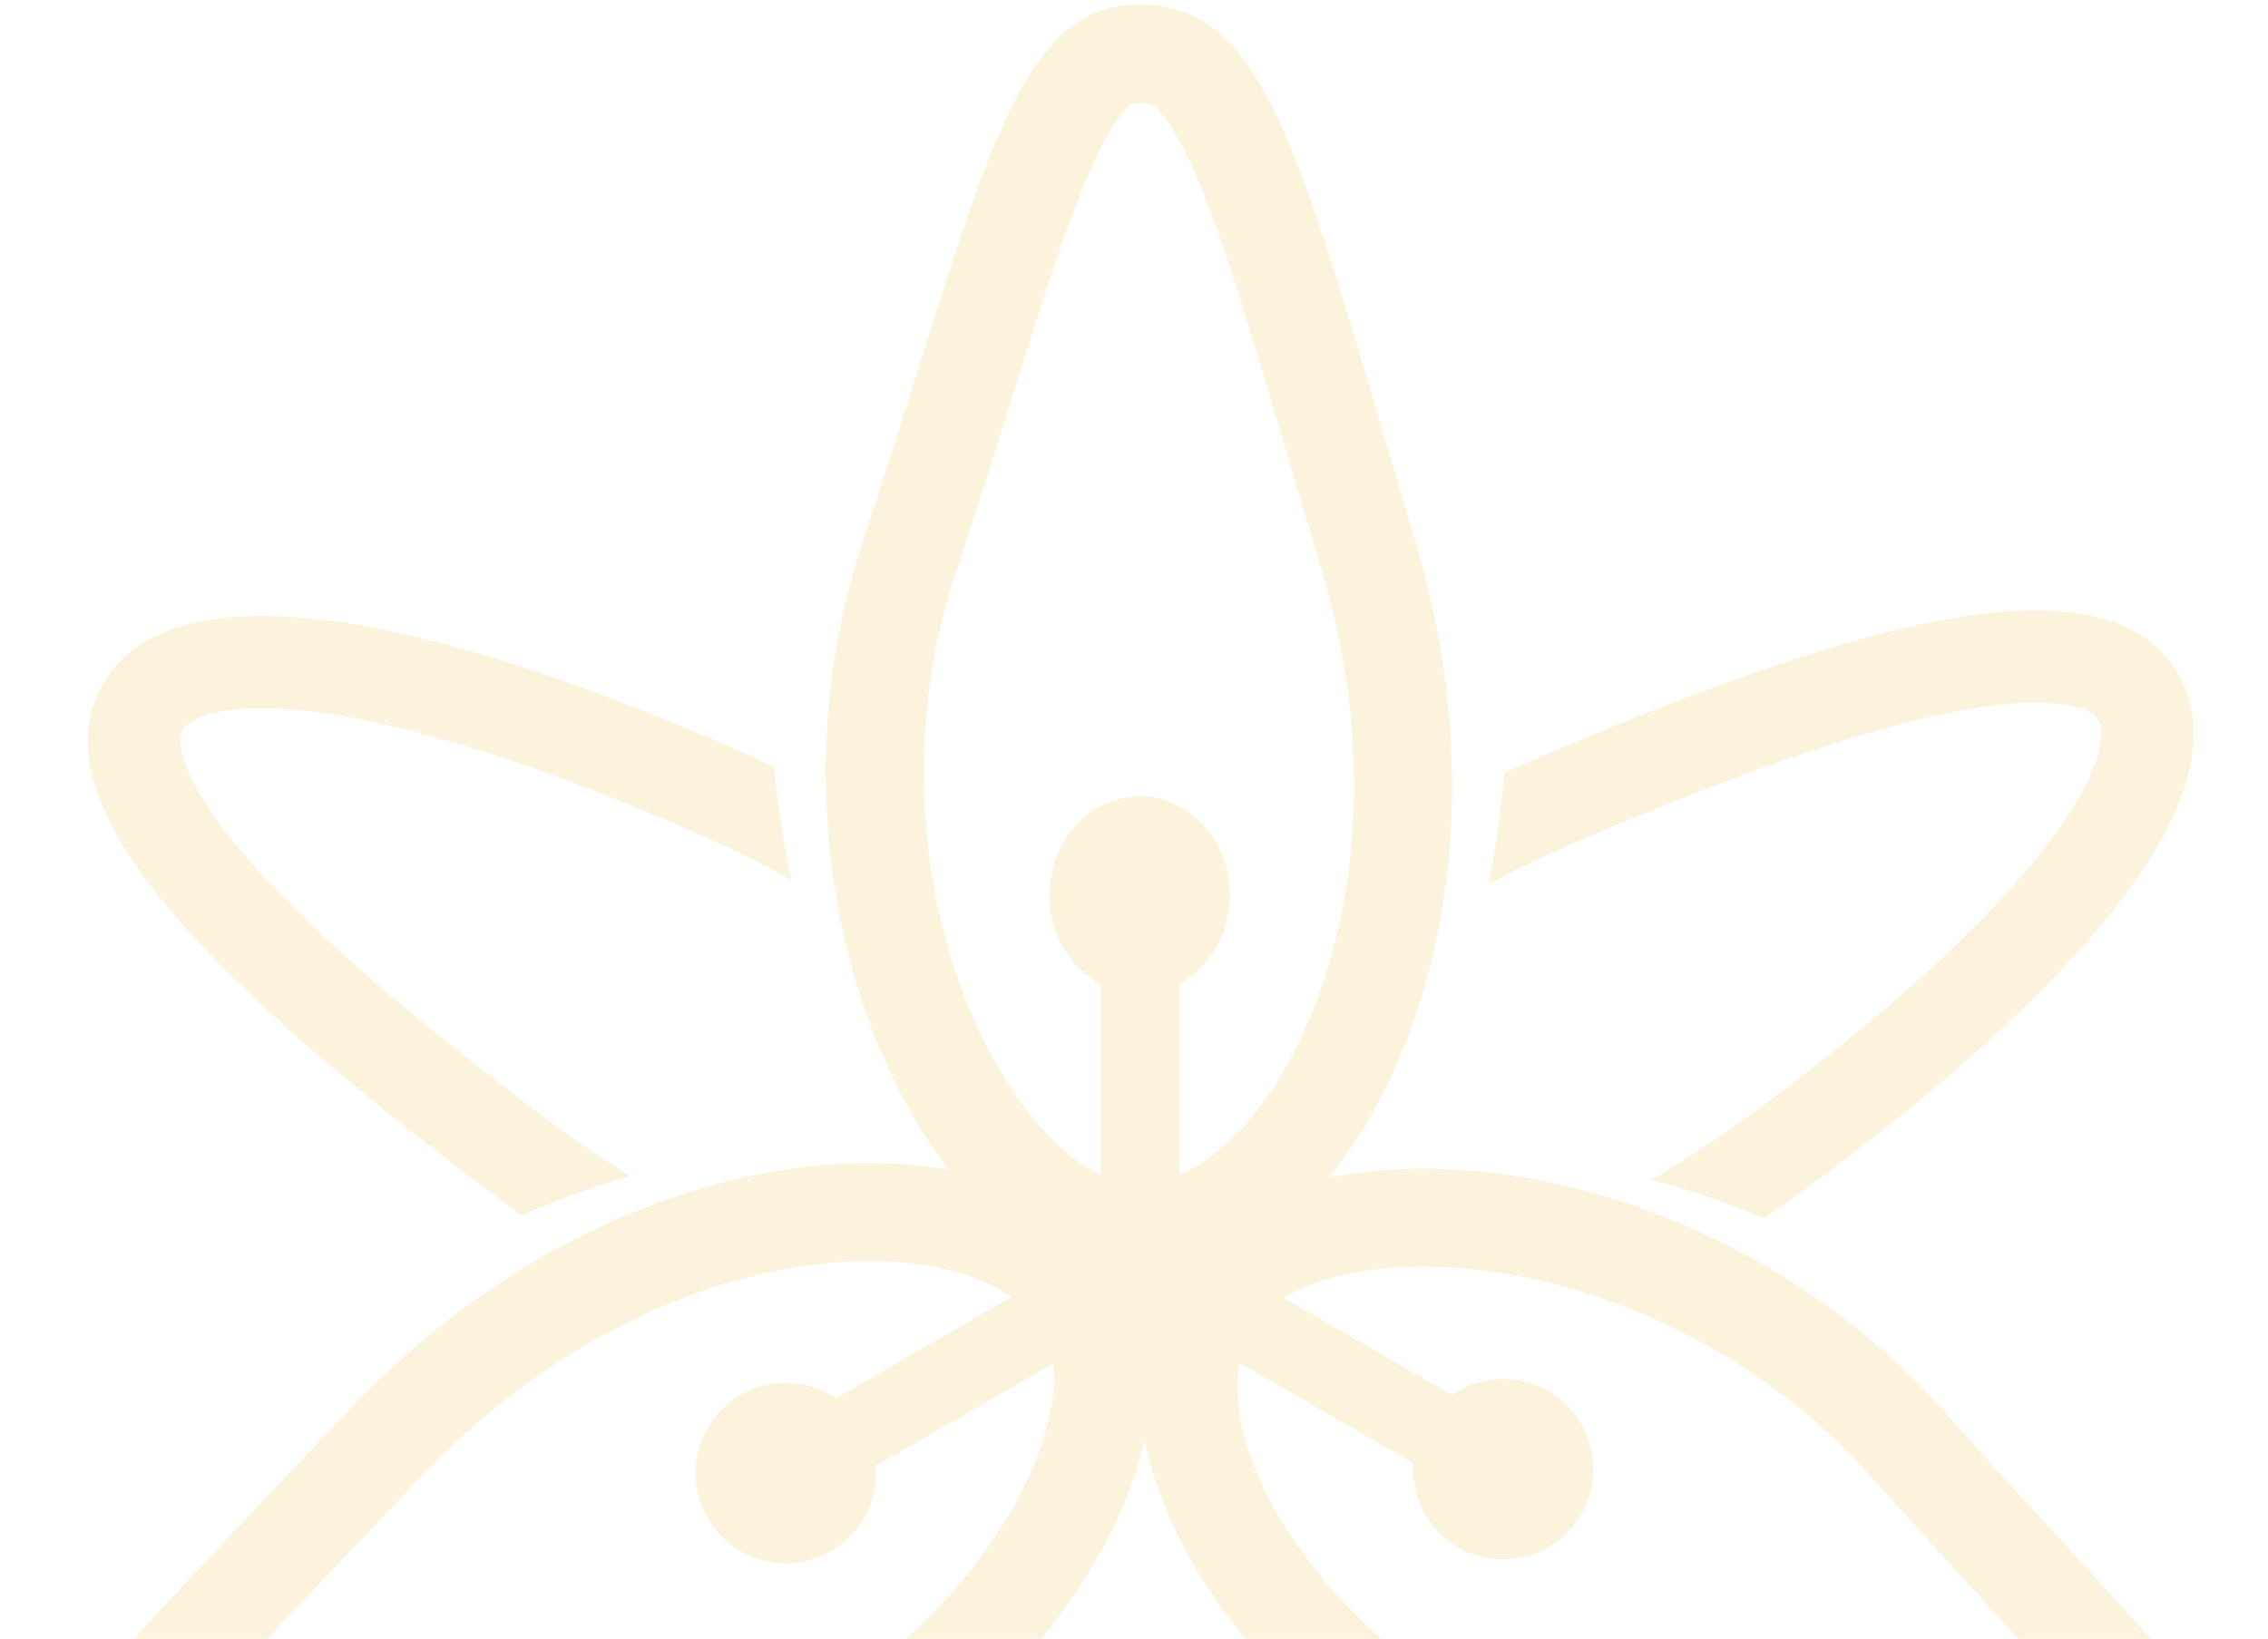 <svg width="238" height="172" viewBox="0 0 238 172" fill="none" xmlns="http://www.w3.org/2000/svg">
<path fill-rule="evenodd" clip-rule="evenodd" d="M137.277 107.285C142.412 95.368 144.243 78.443 138.716 59.93C137.635 56.31 136.634 52.928 135.698 49.767L135.697 49.765C131.125 34.321 128.121 24.175 125.079 17.439C123.3 13.501 121.999 11.921 121.281 11.304C120.947 11.017 120.665 10.79 119.475 10.79C118.927 10.79 118.777 10.814 118.244 11.343C117.301 12.278 115.899 14.335 114.065 18.659C111.683 24.275 109.42 31.485 106.447 40.954L106.446 40.957C104.691 46.546 102.689 52.923 100.27 60.223C94.877 76.498 96.518 93.361 101.757 105.972C104.374 112.269 107.727 117.116 111.113 120.247C112.708 121.722 114.193 122.718 115.533 123.36V103.328C112.339 101.659 110.132 98.088 110.132 93.951C110.132 88.218 114.371 83.571 119.601 83.571C124.83 83.571 129.07 88.218 129.07 93.951C129.07 98.047 126.906 101.589 123.763 103.278V123.345C128.113 121.408 133.293 116.529 137.277 107.285ZM85.776 132.687C95.51 131.546 102.227 133.456 106.129 136.14L87.75 146.752C84.844 144.8 80.965 144.542 77.729 146.41C73.2 149.025 71.648 154.816 74.263 159.345C76.878 163.874 82.669 165.425 87.198 162.81C90.466 160.924 92.183 157.384 91.905 153.857L110.535 143.101C110.702 144.654 110.605 146.561 110.084 148.864C109.065 153.362 106.544 158.69 102.398 164.104C94.097 174.947 80.313 184.799 63.522 188.266C55.989 189.822 49.465 191.277 43.746 192.552C34.059 194.712 26.684 196.357 20.63 197.102C15.967 197.676 13.486 197.49 12.204 197.141C11.479 196.944 11.384 196.826 11.11 196.351C10.515 195.321 10.57 194.963 10.652 194.531C10.827 193.6 11.545 191.684 14.066 188.174C18.378 182.171 25.663 174.497 36.752 162.815C39.021 160.424 41.45 157.865 44.046 155.118C57.315 141.075 72.888 134.198 85.776 132.687ZM137.079 163.498C130.74 154.99 129.267 147.756 130.027 143.017L148.29 153.562C148.053 157.054 149.769 160.543 153.005 162.411C157.533 165.026 163.325 163.474 165.94 158.945C168.554 154.416 167.003 148.625 162.474 146.01C159.206 144.124 155.281 144.406 152.366 146.411L134.69 136.206C135.816 135.526 137.214 134.893 138.935 134.359C143.34 132.991 149.214 132.511 155.976 133.394C169.517 135.162 184.941 142.173 196.339 154.981C201.453 160.727 205.975 165.65 209.939 169.964C216.653 177.273 221.764 182.838 225.437 187.709C228.266 191.46 229.345 193.702 229.684 194.986C229.875 195.713 229.82 195.854 229.546 196.329C228.952 197.359 228.614 197.49 228.198 197.636C227.305 197.949 225.287 198.286 220.986 197.857C213.632 197.124 203.344 194.653 187.683 190.891C184.477 190.121 181.046 189.297 177.37 188.422C158.574 183.953 144.832 173.904 137.079 163.498ZM99.589 122.802C88.27 108.135 82.21 82.018 90.504 56.987C92.732 50.263 94.658 44.137 96.394 38.611C104.371 13.234 108.373 0.502 119.475 0.502C131.856 0.502 135.589 13.121 145.633 47.076C146.557 50.197 147.533 53.498 148.575 56.987C156.804 84.55 150.721 109.805 139.4 123.627C157.877 119.775 185.489 127.312 204.025 148.141C208.735 153.433 213.077 158.163 216.992 162.43C234.983 182.027 244.008 191.859 238.456 201.473C232.267 212.195 219.472 209.119 185.044 200.84L185.021 200.835C181.863 200.075 178.523 199.272 174.99 198.432C143.592 190.965 123.718 169.35 120.121 151.125C115.889 169.845 94.707 192.333 65.603 198.342C58.665 199.775 52.398 201.17 46.744 202.429C20.778 208.209 7.751 211.11 2.2 201.495C-3.991 190.773 5.071 181.23 29.455 155.554L29.457 155.553C31.697 153.193 34.068 150.697 36.567 148.052C56.594 126.856 81.921 119.584 99.589 122.802ZM77.215 78.662C78.562 79.254 79.899 79.869 81.224 80.505C81.589 84.574 82.217 88.54 83.076 92.356C79.958 90.637 76.687 89.02 73.311 87.535C59.271 81.357 45.548 76.618 34.753 74.961C29.332 74.129 25.31 74.184 22.609 74.793C20.096 75.36 19.453 76.201 19.191 76.655C18.982 77.018 18.597 77.783 19.368 80.001C20.226 82.471 22.256 85.804 25.832 89.961C32.957 98.242 44.164 107.481 56.551 116.858C59.685 119.231 62.892 121.436 66.108 123.434C62.367 124.505 58.572 125.874 54.77 127.554C53.397 126.59 52.039 125.6 50.7 124.587C25.89 105.806 2.901 85.483 10.796 71.808C18.692 58.133 48.567 66.057 77.215 78.662ZM93.401 199.184C93.183 197.195 93.01 195.201 92.883 193.211C96.298 190.592 99.453 187.79 102.318 184.87C102.305 189.177 102.544 193.633 103.037 198.127C104.685 213.154 107.406 227.189 111.312 237.204C113.273 242.233 115.298 245.622 117.135 247.61C118.843 249.455 119.85 249.571 120.329 249.571C120.704 249.571 121.518 249.544 123.015 247.813C124.687 245.881 126.528 242.525 128.314 237.432C131.872 227.284 134.238 213.176 136.14 197.98C136.679 193.674 136.993 189.396 137.08 185.247C139.888 188.008 142.991 190.666 146.377 193.173C146.215 195.178 146.009 197.185 145.758 199.184C141.948 229.621 135.92 259.264 120.329 259.264C104.739 259.264 96.766 229.854 93.401 199.184ZM189.42 124.818C187.997 125.862 186.552 126.878 185.091 127.863C181.172 126.213 177.223 124.872 173.309 123.832C176.799 121.788 180.285 119.496 183.688 117.001C196.058 107.93 207.025 98.415 213.856 89.895C217.287 85.616 219.252 82.106 220.073 79.462C220.838 77.002 220.433 76.025 220.169 75.571C219.962 75.208 219.49 74.493 217.184 74.051C214.616 73.56 210.714 73.65 205.327 74.669C194.592 76.699 180.988 81.785 166.674 87.824C163.044 89.356 159.524 91.034 156.179 92.823C156.96 89.097 157.52 85.197 157.827 81.156C159.503 80.368 161.198 79.614 162.905 78.893C191.575 66.797 220.669 57.049 228.565 70.724C236.46 84.399 214.661 106.311 189.42 124.818Z" fill="#F2C452" fill-opacity="0.2"/>
</svg>
